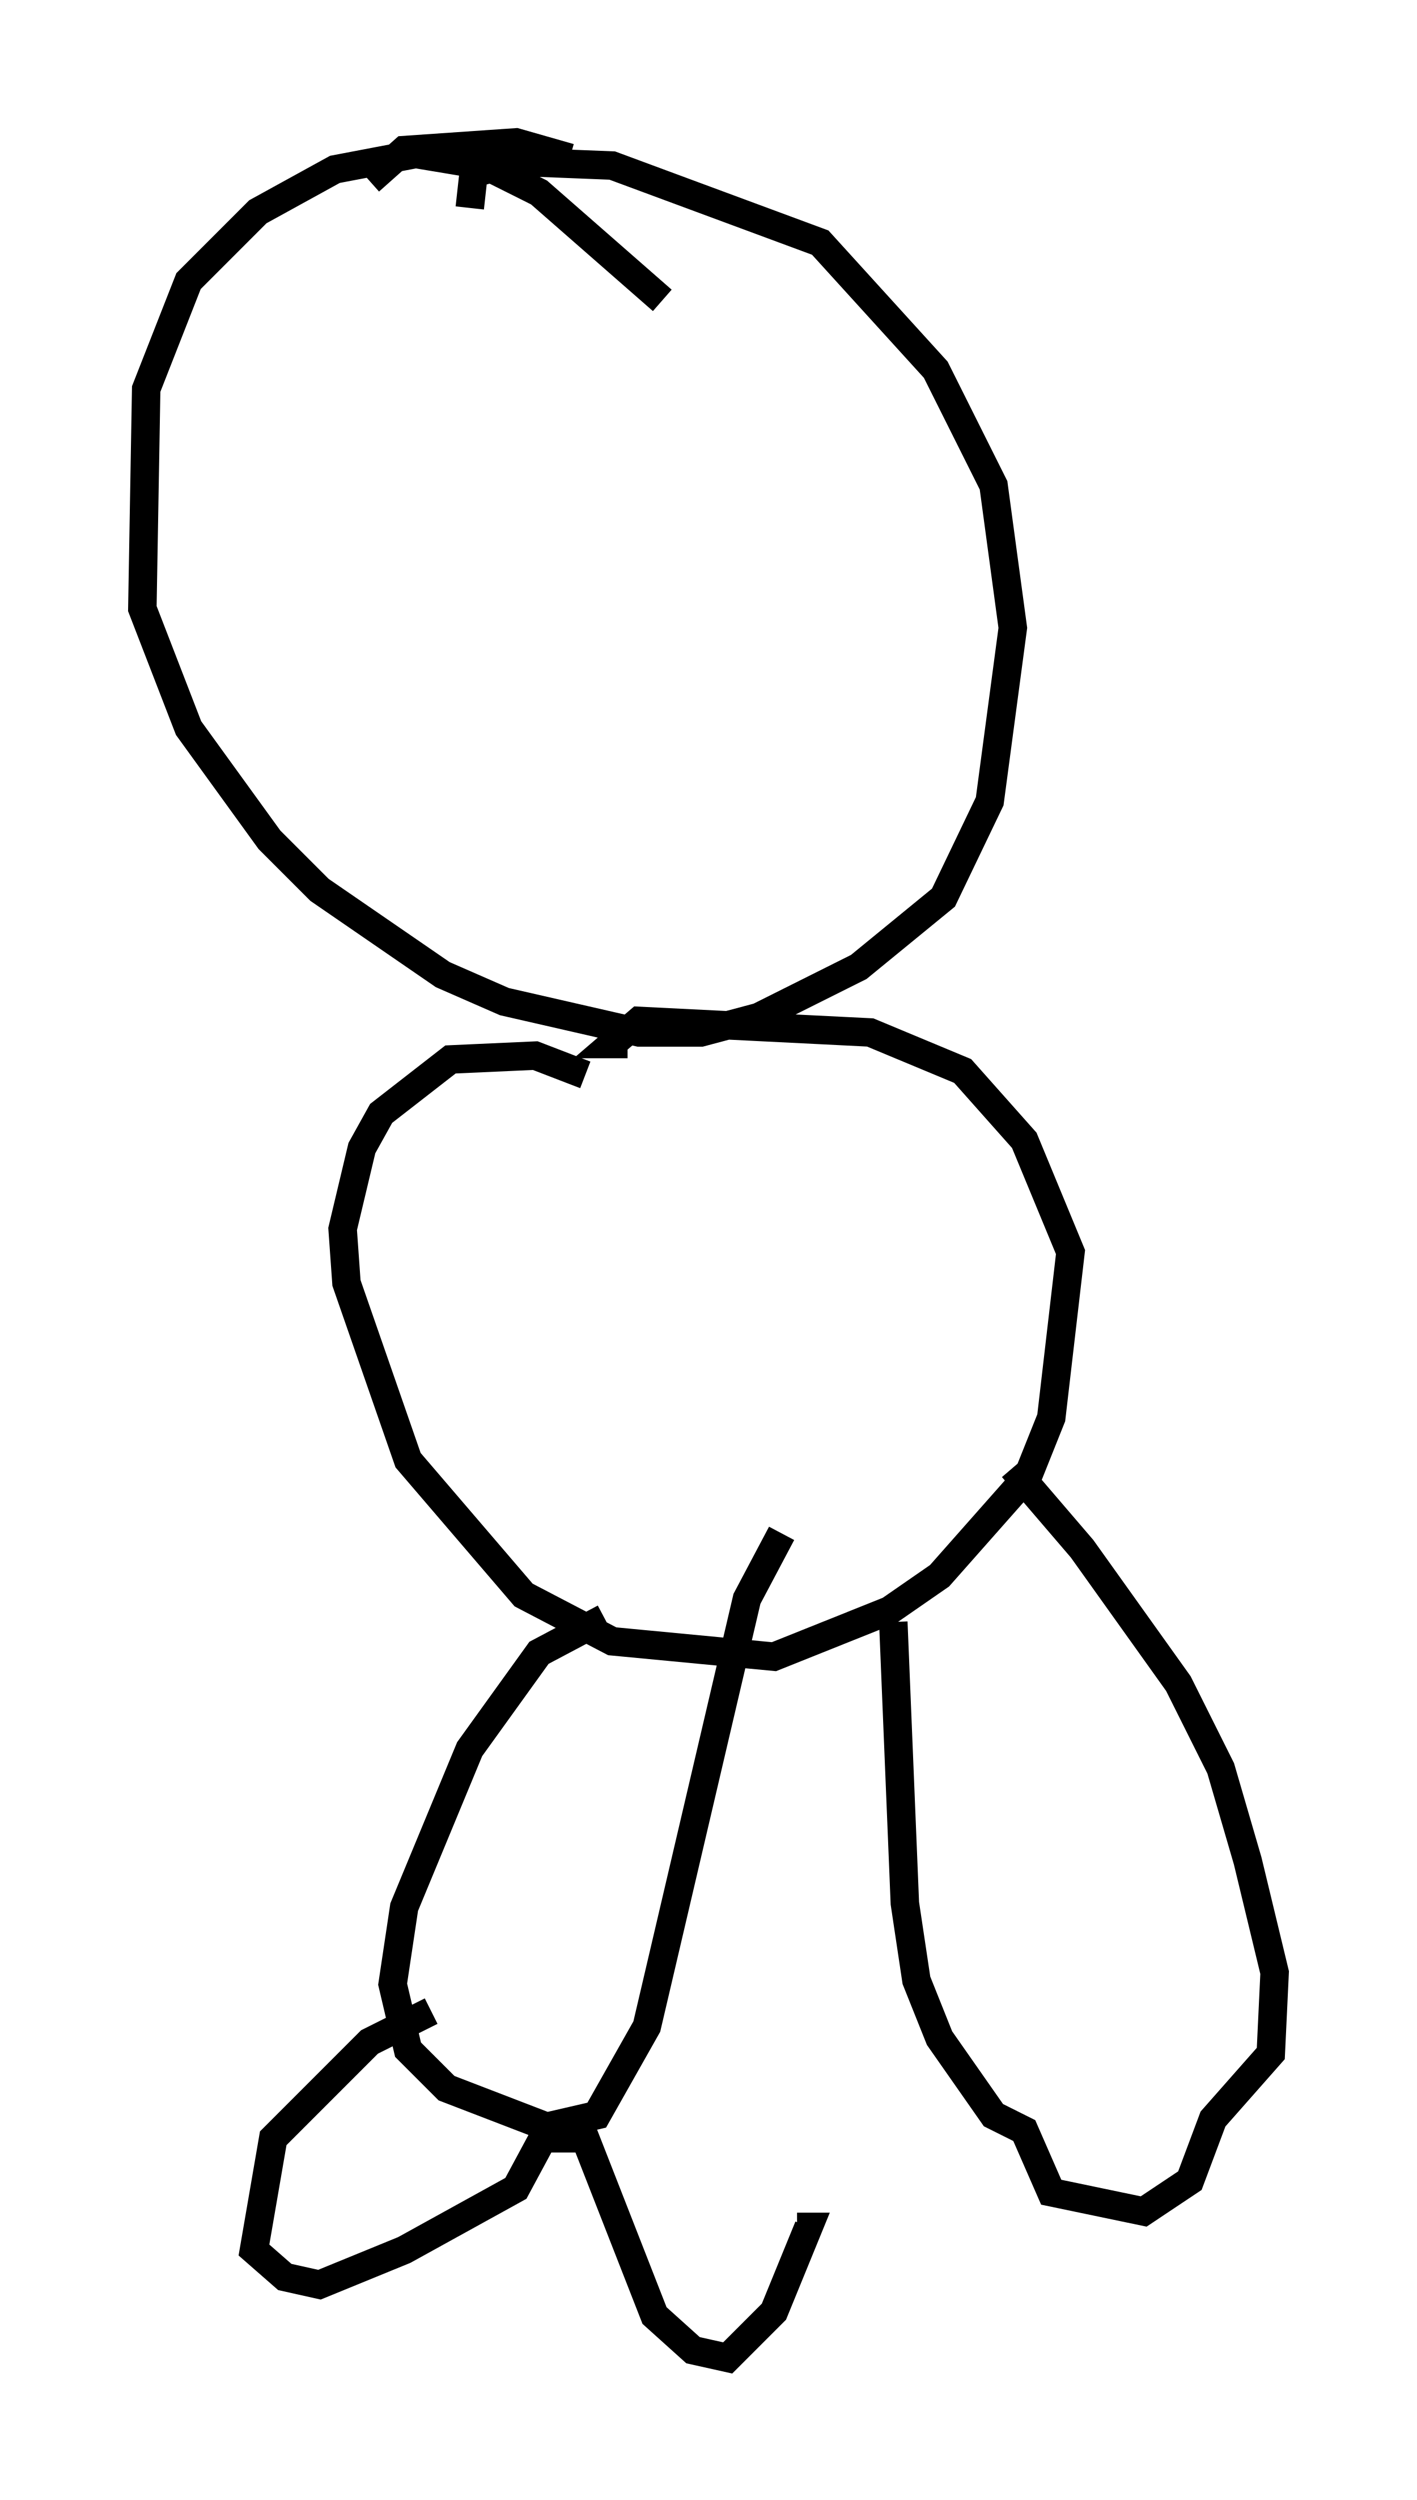 <?xml version="1.0" encoding="utf-8" ?>
<svg baseProfile="full" height="87.807" version="1.1" width="49.783" xmlns="http://www.w3.org/2000/svg" xmlns:ev="http://www.w3.org/2001/xml-events" xmlns:xlink="http://www.w3.org/1999/xlink"><defs /><rect fill="white" height="87.807" width="49.783" x="0" y="0" /><path d="M23.403, 7.571 m-3.383, -2.03 l-1.894, -0.541 -3.924, 0.271 l-1.218, 1.083 m10.284, 4.195 l-4.33, -3.789 -1.894, -0.947 l-2.436, -0.406 -2.842, 0.541 l-2.706, 1.488 -2.436, 2.436 l-1.488, 3.789 -0.135, 7.713 l1.624, 4.195 2.842, 3.924 l1.759, 1.759 4.33, 2.977 l2.165, 0.947 4.736, 1.083 l2.165, 0.0 2.03, -0.541 l3.518, -1.759 2.977, -2.436 l1.624, -3.383 0.812, -6.089 l-0.677, -5.007 -2.03, -4.059 l-4.059, -4.465 -7.307, -2.706 l-3.383, -0.135 -1.488, 0.406 l-0.135, 1.218 m4.059, 30.446 l-1.759, -0.677 -2.977, 0.135 l-2.436, 1.894 -0.677, 1.218 l-0.677, 2.842 0.135, 1.894 l2.165, 6.225 4.059, 4.736 l3.112, 1.624 5.683, 0.541 l4.059, -1.624 1.759, -1.218 l3.112, -3.518 0.812, -2.03 l0.677, -5.819 -1.624, -3.924 l-2.165, -2.436 -3.248, -1.353 l-8.119, -0.406 -0.947, 0.812 l0.541, 0.0 m-0.812, 20.162 l-2.3, 1.218 -2.436, 3.383 l-2.3, 5.548 -0.406, 2.706 l0.541, 2.3 1.353, 1.353 l3.518, 1.353 1.759, -0.406 l1.759, -3.112 3.518, -15.02 l1.218, -2.3 m3.924, 3.112 l0.406, 9.878 0.406, 2.706 l0.812, 2.03 1.894, 2.706 l1.083, 0.541 0.947, 2.165 l3.248, 0.677 1.624, -1.083 l0.812, -2.165 2.03, -2.3 l0.135, -2.842 -0.947, -3.924 l-0.947, -3.248 -1.488, -2.977 l-3.383, -4.736 -2.436, -2.842 m-20.433, 19.08 l-2.165, 1.083 -3.383, 3.383 l-0.677, 3.924 1.083, 0.947 l1.218, 0.271 2.977, -1.218 l3.924, -2.165 0.947, -1.759 l1.488, 0.0 2.436, 6.225 l1.353, 1.218 1.218, 0.271 l1.624, -1.624 1.218, -2.977 l-0.406, 0.0 " fill="none" stroke="black" stroke-width="1" /></svg>